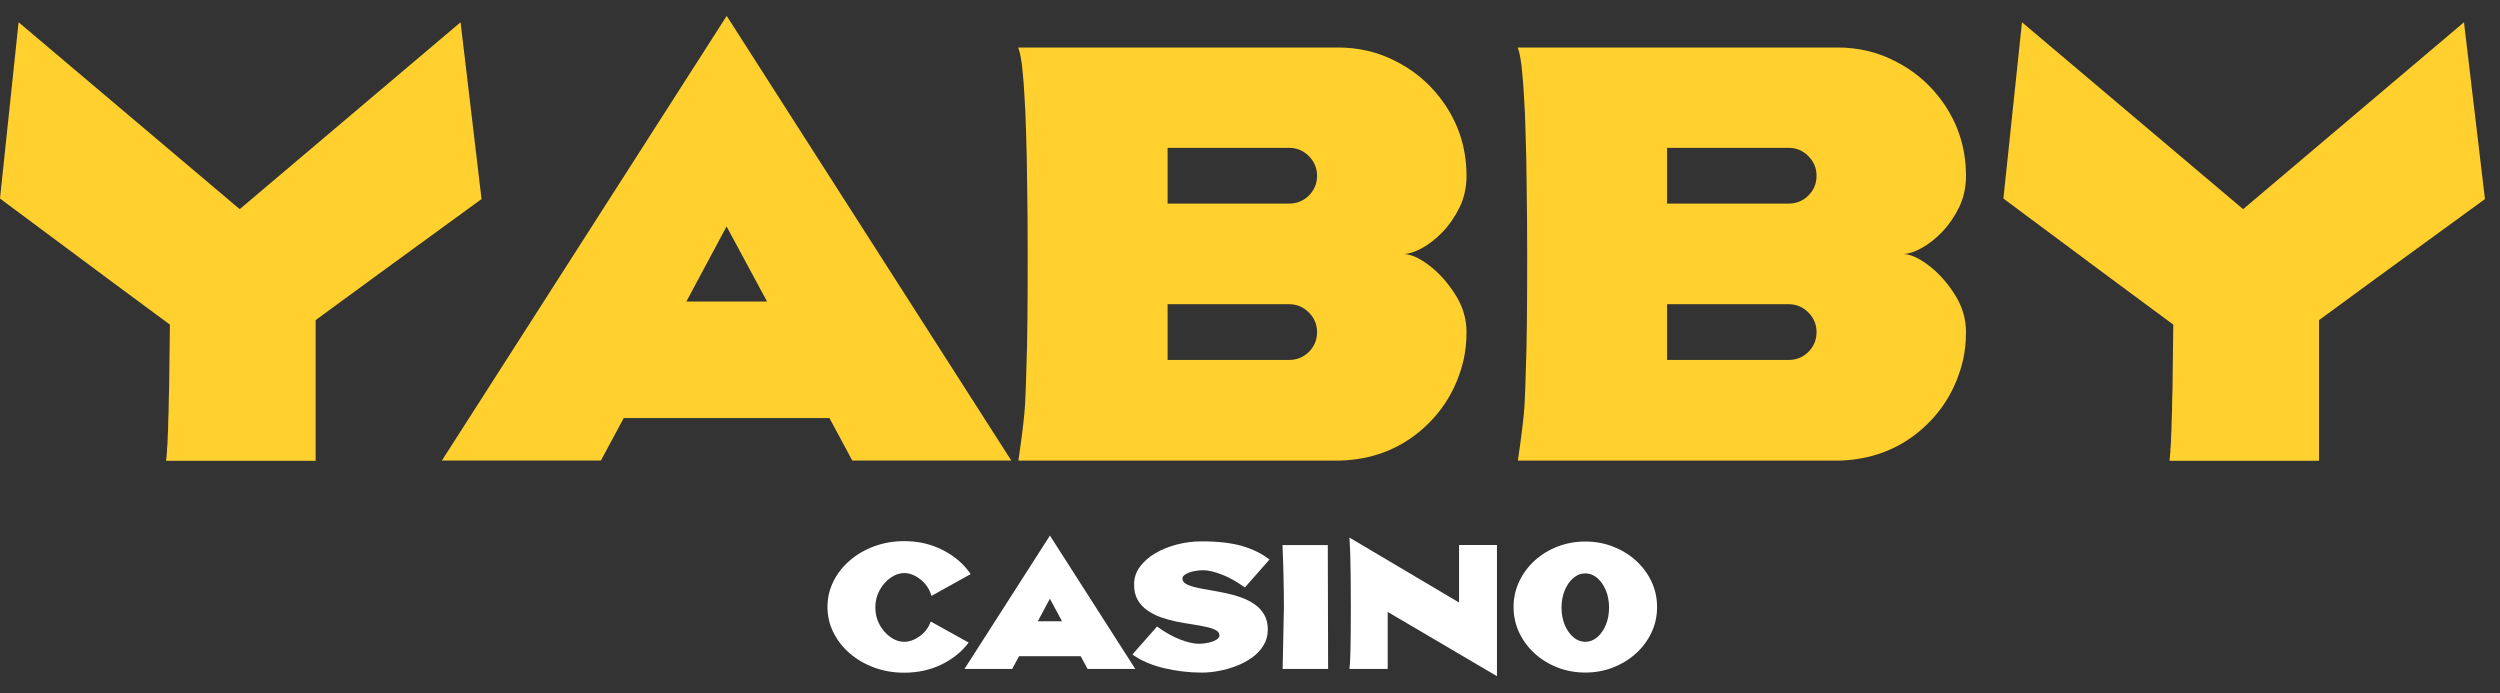 <svg width="101" height="28" viewBox="0 0 101 28" fill="none" xmlns="http://www.w3.org/2000/svg">
<rect x="0" y="0" width="101" height="28" fill="#333333" stroke="none"/>
<g clip-path="url(#clip0_8923_108652)">
<path d="M12.752 18.616H6.714C6.714 18.609 6.714 18.599 6.714 18.584C6.714 18.57 6.714 18.559 6.714 18.552C6.721 18.538 6.724 18.524 6.724 18.509C6.724 18.495 6.724 18.481 6.724 18.466C6.732 18.445 6.735 18.424 6.735 18.402C6.735 18.381 6.735 18.359 6.735 18.338C6.742 18.309 6.746 18.28 6.746 18.252C6.746 18.223 6.746 18.191 6.746 18.155C6.753 18.12 6.757 18.08 6.757 18.037C6.757 17.994 6.76 17.948 6.767 17.898L6.778 17.576L6.789 17.383L6.799 16.933L6.81 16.665L6.821 16.053L6.832 15.71L6.864 13.115C5.763 12.307 3.475 10.609 0 8.021L0.751 0.899L9.684 8.45L18.607 0.899L19.454 8.042C15.915 10.616 13.681 12.246 12.752 12.932V18.616Z" fill="#FFD02E"/>
<path d="M40.856 18.606H34.432L33.51 16.89H25.198L24.276 18.606H17.852L29.359 0.643L40.856 18.606ZM30.989 12.182L29.359 9.158H29.348L27.729 12.182H30.989Z" fill="#FFD02E"/>
<path d="M54.163 18.607H41.144C41.301 17.52 41.39 16.773 41.411 16.365C41.433 15.957 41.451 15.471 41.465 14.906C41.487 14.342 41.501 13.68 41.508 12.922C41.515 12.165 41.519 11.299 41.519 10.327C41.519 9.262 41.512 8.325 41.497 7.517C41.49 6.702 41.476 6.001 41.455 5.415C41.44 4.822 41.419 4.321 41.39 3.914C41.369 3.506 41.344 3.174 41.315 2.916C41.294 2.659 41.268 2.462 41.24 2.326C41.219 2.183 41.183 2.048 41.133 1.919H54.056C54.885 1.919 55.65 2.098 56.351 2.455C57.059 2.806 57.652 3.285 58.131 3.892C58.875 4.829 59.247 5.901 59.247 7.11C59.247 7.567 59.154 7.989 58.968 8.375C58.782 8.754 58.553 9.087 58.281 9.373C58.01 9.651 57.731 9.869 57.445 10.027C57.166 10.177 56.923 10.256 56.715 10.263C57.002 10.27 57.338 10.42 57.724 10.713C58.117 11.006 58.468 11.392 58.775 11.871C59.089 12.351 59.247 12.865 59.247 13.416C59.247 13.809 59.207 14.184 59.129 14.542C58.85 15.714 58.26 16.676 57.359 17.427C56.466 18.17 55.4 18.564 54.163 18.607ZM52.082 14.542C52.39 14.542 52.654 14.435 52.876 14.22C53.098 13.998 53.209 13.73 53.209 13.416C53.209 13.108 53.098 12.844 52.876 12.622C52.654 12.4 52.39 12.29 52.082 12.29H47.171V14.542H52.082ZM52.082 8.225C52.39 8.225 52.654 8.118 52.876 7.903C53.098 7.682 53.209 7.414 53.209 7.099C53.209 6.792 53.098 6.527 52.876 6.305C52.654 6.084 52.39 5.973 52.082 5.973H47.171V8.225H52.082Z" fill="#FFD02E"/>
<path d="M74.343 18.607H61.323C61.481 17.52 61.57 16.773 61.591 16.365C61.612 15.957 61.631 15.471 61.645 14.906C61.666 14.342 61.681 13.68 61.688 12.922C61.695 12.165 61.698 11.299 61.698 10.327C61.698 9.262 61.691 8.325 61.677 7.517C61.67 6.702 61.656 6.001 61.634 5.415C61.62 4.822 61.599 4.321 61.57 3.914C61.548 3.506 61.523 3.174 61.495 2.916C61.473 2.659 61.448 2.462 61.42 2.326C61.398 2.183 61.363 2.048 61.312 1.919H74.236C75.065 1.919 75.83 2.098 76.531 2.455C77.238 2.806 77.832 3.285 78.311 3.892C79.055 4.829 79.426 5.901 79.426 7.11C79.426 7.567 79.334 7.989 79.147 8.375C78.962 8.754 78.733 9.087 78.461 9.373C78.189 9.651 77.911 9.869 77.625 10.027C77.346 10.177 77.103 10.256 76.895 10.263C77.181 10.27 77.517 10.42 77.903 10.713C78.297 11.006 78.647 11.392 78.955 11.871C79.269 12.351 79.426 12.865 79.426 13.416C79.426 13.809 79.387 14.184 79.308 14.542C79.029 15.714 78.44 16.676 77.539 17.427C76.645 18.17 75.58 18.564 74.343 18.607ZM72.262 14.542C72.57 14.542 72.834 14.435 73.056 14.22C73.278 13.998 73.388 13.73 73.388 13.416C73.388 13.108 73.278 12.844 73.056 12.622C72.834 12.4 72.57 12.29 72.262 12.29H67.35V14.542H72.262ZM72.262 8.225C72.57 8.225 72.834 8.118 73.056 7.903C73.278 7.682 73.388 7.414 73.388 7.099C73.388 6.792 73.278 6.527 73.056 6.305C72.834 6.084 72.57 5.973 72.262 5.973H67.35V8.225H72.262Z" fill="#FFD02E"/>
<path d="M93.689 18.616H87.651C87.651 18.609 87.651 18.599 87.651 18.584C87.651 18.57 87.651 18.559 87.651 18.552C87.658 18.538 87.662 18.524 87.662 18.509C87.662 18.495 87.662 18.481 87.662 18.466C87.669 18.445 87.672 18.424 87.672 18.402C87.672 18.381 87.672 18.359 87.672 18.338C87.68 18.309 87.683 18.28 87.683 18.252C87.683 18.223 87.683 18.191 87.683 18.155C87.691 18.12 87.694 18.08 87.694 18.037C87.694 17.994 87.697 17.948 87.705 17.898L87.716 17.576L87.726 17.383L87.737 16.933L87.748 16.665L87.758 16.053L87.769 15.71L87.801 13.115C86.7 12.307 84.412 10.609 80.938 8.021L81.688 0.899L90.622 8.45L99.545 0.899L100.392 8.042C96.853 10.616 94.618 12.246 93.689 12.932V18.616Z" fill="#FFD02E"/>
<path d="M36.528 27.177C36.101 27.177 35.7 27.109 35.325 26.972C34.949 26.834 34.62 26.644 34.337 26.402C34.054 26.158 33.832 25.874 33.671 25.553C33.51 25.231 33.43 24.887 33.43 24.52C33.43 24.153 33.51 23.809 33.671 23.487C33.832 23.165 34.054 22.883 34.337 22.641C34.62 22.396 34.949 22.206 35.325 22.068C35.7 21.931 36.101 21.862 36.528 21.862C37.103 21.862 37.625 21.983 38.095 22.226C38.567 22.466 38.94 22.789 39.215 23.194L37.632 24.073C37.552 23.8 37.404 23.579 37.188 23.41C36.971 23.238 36.751 23.152 36.528 23.152C36.339 23.152 36.156 23.216 35.978 23.342C35.8 23.467 35.653 23.634 35.537 23.844C35.421 24.054 35.363 24.287 35.363 24.542C35.363 24.798 35.421 25.03 35.537 25.241C35.653 25.451 35.8 25.618 35.978 25.742C36.156 25.867 36.339 25.929 36.528 25.929C36.736 25.929 36.945 25.854 37.155 25.704C37.366 25.554 37.515 25.355 37.603 25.109L39.134 25.961C38.853 26.332 38.485 26.628 38.031 26.849C37.576 27.068 37.075 27.177 36.528 27.177Z" fill="white"/>
<path d="M45.866 27.026H43.939L43.662 26.511H41.169L40.892 27.026H38.965L42.417 21.637L45.866 27.026ZM42.906 25.099L42.417 24.191H42.414L41.928 25.099H42.906Z" fill="white"/>
<path d="M47.77 23.37C47.77 23.463 47.82 23.537 47.918 23.592C48.019 23.648 48.153 23.695 48.321 23.734C48.49 23.773 48.68 23.809 48.89 23.843C49.094 23.878 49.303 23.917 49.517 23.962C49.734 24.008 49.943 24.066 50.145 24.139C50.346 24.21 50.528 24.302 50.688 24.416C50.852 24.528 50.98 24.667 51.075 24.834C51.171 25 51.219 25.2 51.219 25.436C51.219 25.674 51.161 25.886 51.046 26.073C50.932 26.26 50.78 26.423 50.589 26.562C50.398 26.699 50.185 26.813 49.952 26.903C49.718 26.993 49.48 27.061 49.238 27.106C48.995 27.151 48.769 27.173 48.559 27.173C48.029 27.173 47.51 27.111 47.002 26.987C46.495 26.862 46.078 26.68 45.75 26.44L46.744 25.311C47.072 25.549 47.385 25.724 47.684 25.838C47.982 25.952 48.232 26.009 48.433 26.009C48.568 26.009 48.699 25.994 48.826 25.964C48.955 25.934 49.059 25.894 49.141 25.845C49.224 25.793 49.266 25.736 49.266 25.674C49.266 25.584 49.217 25.512 49.118 25.459C49.022 25.405 48.891 25.361 48.726 25.327C48.561 25.29 48.376 25.256 48.172 25.224C47.967 25.194 47.754 25.157 47.535 25.114C47.319 25.069 47.109 25.011 46.905 24.941C46.701 24.868 46.518 24.774 46.355 24.661C46.192 24.547 46.061 24.405 45.962 24.236C45.865 24.064 45.817 23.855 45.817 23.608C45.817 23.345 45.897 23.107 46.055 22.894C46.214 22.68 46.424 22.496 46.686 22.344C46.95 22.192 47.243 22.075 47.565 21.993C47.888 21.912 48.215 21.871 48.546 21.871C49.204 21.871 49.748 21.933 50.177 22.058C50.608 22.182 50.978 22.364 51.287 22.605L50.293 23.734C49.965 23.496 49.65 23.32 49.347 23.206C49.047 23.093 48.799 23.036 48.603 23.036C48.473 23.036 48.343 23.051 48.214 23.081C48.088 23.109 47.982 23.148 47.896 23.2C47.812 23.251 47.77 23.308 47.77 23.37Z" fill="white"/>
<path d="M53.643 22.02L53.656 27.026H51.819C51.838 26.243 51.855 25.415 51.87 24.542C51.868 23.682 51.849 22.841 51.812 22.02H53.643Z" fill="white"/>
<path d="M60.477 27.318L56.063 24.722V27.026H54.532L54.516 26.994V26.99C54.518 26.988 54.52 26.977 54.522 26.958C54.526 26.939 54.531 26.903 54.535 26.852L54.548 26.611L54.561 26.18L54.57 25.507L54.574 24.542C54.574 23.632 54.566 22.92 54.551 22.405C54.542 22.161 54.534 21.977 54.526 21.855L54.516 21.727H54.532L58.946 24.342V22.019H60.477V27.318Z" fill="white"/>
<path d="M64.047 27.171C63.646 27.171 63.27 27.102 62.918 26.965C62.568 26.827 62.261 26.637 61.995 26.395C61.731 26.153 61.524 25.872 61.374 25.552C61.223 25.233 61.148 24.89 61.148 24.526C61.148 24.159 61.223 23.816 61.374 23.496C61.524 23.177 61.731 22.896 61.995 22.653C62.261 22.411 62.568 22.221 62.918 22.084C63.27 21.947 63.646 21.878 64.047 21.878C64.446 21.878 64.821 21.947 65.17 22.084C65.522 22.221 65.831 22.411 66.097 22.653C66.363 22.896 66.571 23.177 66.721 23.496C66.871 23.816 66.946 24.159 66.946 24.526C66.946 24.89 66.871 25.233 66.721 25.552C66.571 25.872 66.363 26.153 66.097 26.395C65.831 26.637 65.522 26.827 65.17 26.965C64.821 27.102 64.446 27.171 64.047 27.171ZM64.047 25.929C64.223 25.929 64.384 25.866 64.53 25.742C64.675 25.618 64.791 25.451 64.877 25.243C64.963 25.033 65.006 24.8 65.006 24.545C65.006 24.292 64.963 24.061 64.877 23.853C64.791 23.643 64.675 23.476 64.53 23.352C64.384 23.227 64.223 23.165 64.047 23.165C63.869 23.165 63.707 23.227 63.561 23.352C63.417 23.476 63.302 23.643 63.214 23.853C63.128 24.061 63.085 24.292 63.085 24.545C63.085 24.8 63.128 25.033 63.214 25.243C63.302 25.451 63.417 25.618 63.561 25.742C63.707 25.866 63.869 25.929 64.047 25.929Z" fill="white"/>
</g>
<defs>
<clipPath id="clip0_8923_108652">
<rect width="100.692" height="26.714" fill="white" transform="translate(0 0.643)"/>
</clipPath>
</defs>
</svg>
